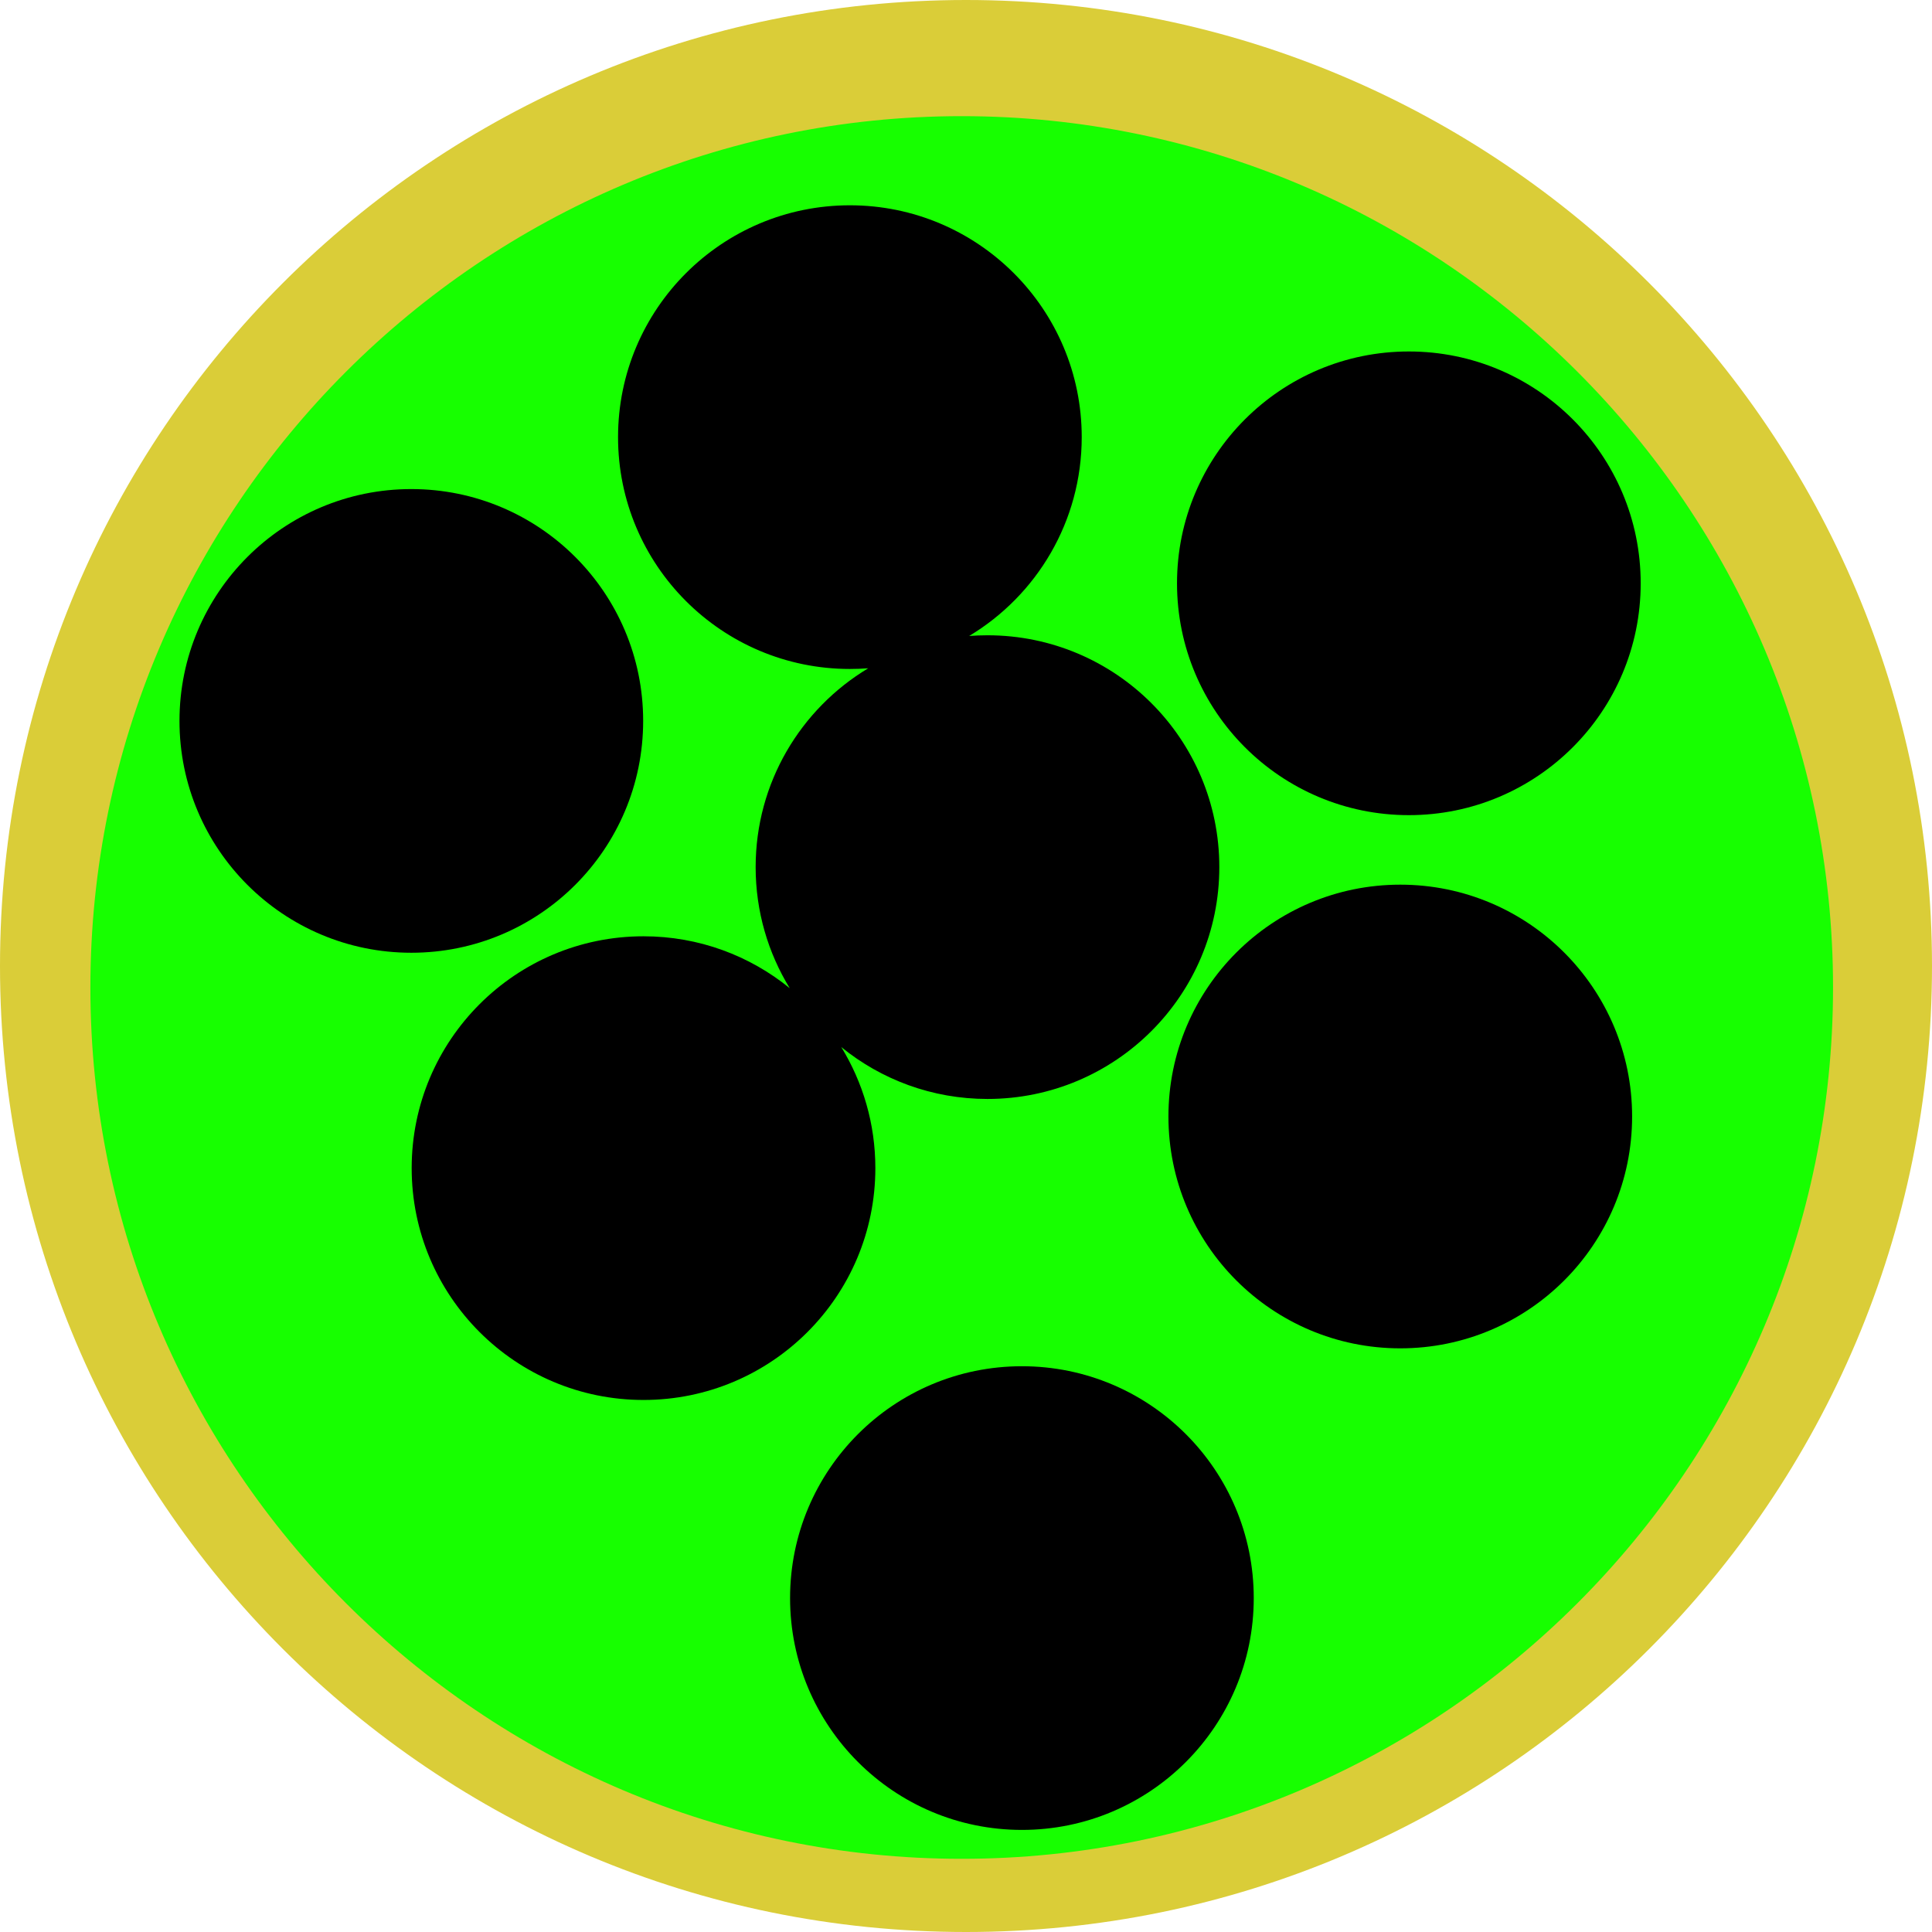 <svg version="1.1" xmlns="http://www.w3.org/2000/svg" xmlns:xlink="http://www.w3.org/1999/xlink" width="50" height="50" viewBox="0,0,50,50"><g transform="translate(-215,-155)"><g data-paper-data="{&quot;isPaintingLayer&quot;:true}" fill-rule="nonzero" stroke="none" stroke-width="0.5" stroke-linecap="butt" stroke-linejoin="miter" stroke-miterlimit="10" stroke-dasharray="" stroke-dashoffset="0" style="mix-blend-mode: normal"><path d="M215,180c0,-13.807 11.193,-25 25,-25c13.807,0 25,11.193 25,25c0,13.807 -11.193,25 -25,25c-13.807,0 -25,-11.193 -25,-25zM239.889,203.056c12.426,0 22.5,-10.074 22.5,-22.5c0,-12.426 -10.074,-22.5 -22.5,-22.5c-12.426,0 -22.5,10.074 -22.5,22.5c0,12.426 10.074,22.5 22.5,22.5z" fill="#dacd38"/><path d="M217.339,180.556c0,-12.426 10.124,-22.55 22.55,-22.55c12.426,0 22.55,10.124 22.55,22.55c0,12.426 -10.124,22.55 -22.55,22.55c-12.426,0 -22.55,-10.124 -22.55,-22.55z" data-paper-data="{&quot;noHover&quot;:false,&quot;origItem&quot;:[&quot;Path&quot;,{&quot;applyMatrix&quot;:true,&quot;segments&quot;:[[[239.88872,203.05638],[-12.42641,0],[12.42641,0]],[[262.38872,180.55638],[0,12.42641],[0,-12.42641]],[[239.88872,158.05638],[12.42641,0],[-12.42641,0]],[[217.38872,180.55638],[0,-12.42641],[0,12.42641]]],&quot;closed&quot;:true,&quot;fillColor&quot;:[1,1,1]}]}" fill="#17ff00"/><path d="" fill="#ff2626"/><path d="" fill="#d1e268"/><path d="" fill="#b80000"/><path d="" fill="#b80000"/><path d="" fill="#b80000"/><path d="M234.556,177.441c0,-2.185 1.168,-4.097 2.913,-5.146c-0.156,0.012 -0.314,0.018 -0.474,0.018c-3.314,0 -6,-2.686 -6,-6c0,-3.314 2.686,-6 6,-6c3.314,0 6,2.686 6,6c0,2.185 -1.168,4.097 -2.913,5.146c0.156,-0.012 0.314,-0.018 0.474,-0.018c3.314,0 6,2.686 6,6c0,3.314 -2.686,6 -6,6c-1.434,0 -2.751,-0.503 -3.784,-1.343c0.559,0.912 0.882,1.985 0.882,3.133c0,3.314 -2.686,6 -6,6c-3.314,0 -6,-2.686 -6,-6c0,-3.314 2.686,-6 6,-6c1.434,0 2.751,0.503 3.784,1.343c-0.559,-0.912 -0.882,-1.985 -0.882,-3.133z" fill="#000000"/><path d="M245.239,183.895c0,-3.314 2.686,-6 6,-6c3.314,0 6,2.686 6,6c0,3.314 -2.686,6 -6,6c-3.314,0 -6,-2.686 -6,-6z" fill="#000000"/><path d="M245.461,170.096c0,-3.314 2.686,-6 6,-6c3.314,0 6,2.686 6,6c0,3.314 -2.686,6 -6,6c-3.314,0 -6,-2.686 -6,-6z" fill="#000000"/><path d="M219.645,173.657c0,-3.314 2.686,-6 6,-6c3.314,0 6,2.686 6,6c0,3.314 -2.686,6 -6,6c-3.314,0 -6,-2.686 -6,-6z" fill="#000000"/><path d="M235.447,196.358c0,-3.314 2.686,-6 6,-6c3.314,0 6,2.686 6,6c0,3.314 -2.686,6 -6,6c-3.314,0 -6,-2.686 -6,-6z" fill="#000000"/></g></g></svg>